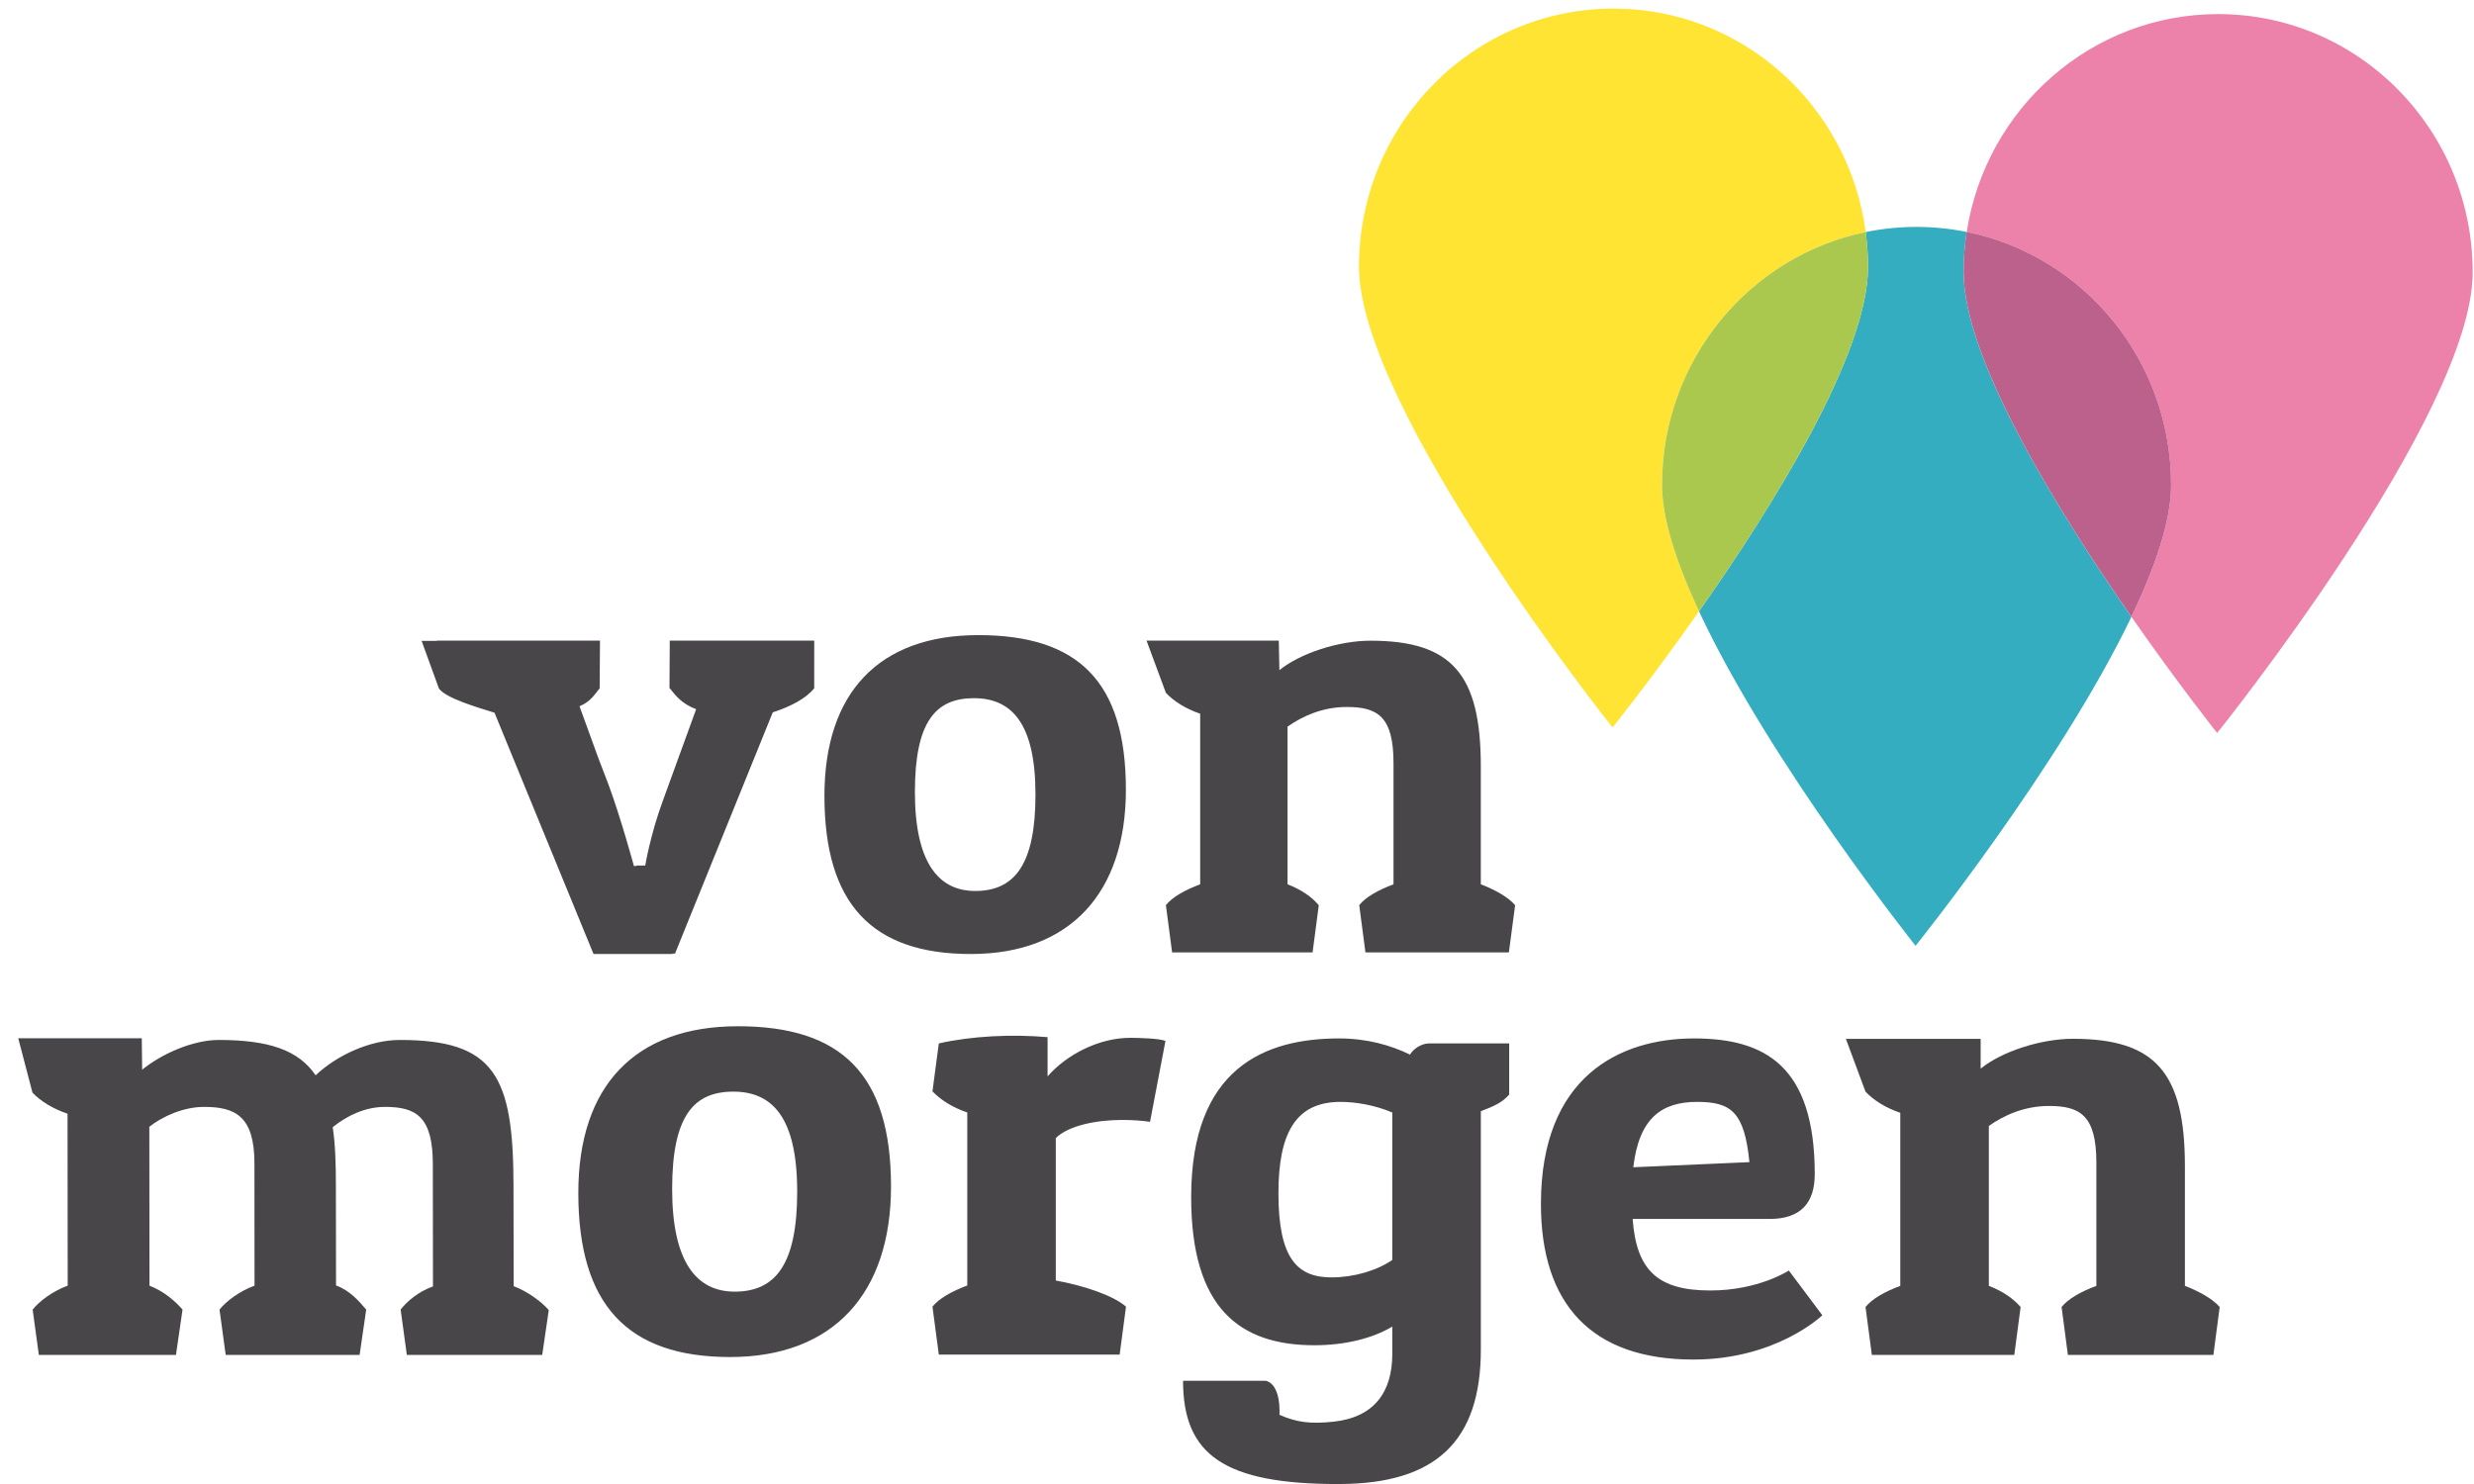 <svg width="120" height="72" viewBox="0 0 120 72" fill="none" xmlns="http://www.w3.org/2000/svg">
<g opacity="0.8">
<path d="M119.935 13.235C119.95 6.317 114.435 0.698 107.616 0.684C101.445 0.671 96.322 5.254 95.394 11.254C101.058 12.402 105.321 17.479 105.307 23.56C105.304 25.28 104.535 27.525 103.383 29.927C105.667 33.207 107.542 35.563 107.542 35.563C107.542 35.563 119.921 20.152 119.935 13.235Z" fill="#E76294"/>
<path d="M95.394 11.254C94.615 11.097 93.811 11.011 92.988 11.009C92.134 11.008 91.3 11.094 90.494 11.26C90.568 11.819 90.609 12.389 90.608 12.968C90.598 17.183 86.002 24.546 82.41 29.66C85.822 36.979 92.914 45.888 92.914 45.888C92.914 45.888 99.902 37.189 103.383 29.928C99.811 24.798 95.235 17.403 95.243 13.184C95.245 12.528 95.296 11.883 95.394 11.254Z" fill="#0098AF"/>
<path d="M95.394 11.251C95.297 11.88 95.245 12.525 95.244 13.182C95.236 17.401 99.811 24.795 103.384 29.925C104.536 27.523 105.304 25.277 105.308 23.557C105.321 17.476 101.058 12.399 95.394 11.251Z" fill="#AB396F"/>
<path d="M90.495 11.259C89.686 5.149 84.536 0.43 78.289 0.417C71.47 0.402 65.931 5.999 65.917 12.917C65.902 19.834 78.216 35.296 78.216 35.296C78.216 35.296 80.107 32.939 82.41 29.66C81.328 27.338 80.612 25.174 80.616 23.509C80.629 17.457 84.869 12.417 90.495 11.259Z" fill="#FFDD00"/>
<path d="M90.495 11.259C84.869 12.417 80.629 17.457 80.616 23.508C80.612 25.174 81.328 27.337 82.41 29.659C86.002 24.545 90.599 17.182 90.608 12.967C90.609 12.388 90.569 11.818 90.495 11.259Z" fill="#94BA21"/>
<path d="M32.602 57.691C32.602 54.144 33.644 52.963 35.572 52.963C37.499 52.963 38.667 54.27 38.667 57.815C38.667 61.331 37.626 62.667 35.634 62.667C33.771 62.667 32.602 61.206 32.602 57.691ZM28.051 57.877C28.051 63.289 30.422 65.84 35.413 65.84C40.438 65.84 43.218 62.729 43.218 57.566C43.218 52.124 40.817 49.791 35.793 49.791C30.8 49.791 28.051 52.682 28.051 57.877ZM39.493 33.39L39.494 31.083L32.486 31.082L32.473 33.376C32.78 33.766 33.066 34.139 33.766 34.409L32.152 38.848C31.544 40.496 31.297 41.994 31.297 41.994H30.872L30.862 42.016H30.748C30.748 42.016 30.126 39.721 29.517 38.072L29.017 36.765L28.109 34.267C28.657 34.028 28.812 33.727 29.086 33.397L29.102 31.082H21.182L21.193 31.093L20.45 31.094L21.291 33.409C21.657 33.89 23.134 34.31 23.986 34.58L28.789 46.286H32.618L32.612 46.266H32.741L37.483 34.56C38.336 34.29 39.128 33.871 39.493 33.39ZM50.225 38.55C50.225 41.939 49.22 43.228 47.3 43.228C45.503 43.228 44.377 41.819 44.377 38.431C44.377 35.012 45.38 33.874 47.239 33.874C49.097 33.874 50.225 35.133 50.225 38.55ZM54.611 38.312C54.611 33.064 52.296 30.814 47.452 30.814C42.639 30.814 39.989 33.603 39.989 38.612C39.989 43.828 42.272 46.286 47.087 46.286C51.93 46.286 54.611 43.289 54.611 38.312ZM56.53 50.503C56.253 50.382 55.23 50.352 54.831 50.352C53.297 50.352 51.733 51.167 50.812 52.224V50.32C49.095 50.17 47.131 50.261 45.536 50.624L45.229 52.949C45.628 53.37 46.21 53.734 46.917 53.975V62.37C46.18 62.641 45.536 63.005 45.229 63.396L45.536 65.72H54.309L54.616 63.396C54.003 62.852 52.56 62.37 51.211 62.128V55.214C51.825 54.61 53.175 54.337 54.432 54.337C54.923 54.337 55.383 54.369 55.782 54.428L56.53 50.503ZM67.532 61.13C66.794 61.644 65.661 61.976 64.587 61.976C62.93 61.976 62.01 61.071 62.01 57.9C62.01 55.032 62.808 53.461 65.016 53.461C65.753 53.461 66.673 53.612 67.532 53.975V61.13ZM71.827 53.914C72.497 53.657 72.877 53.484 73.202 53.105V50.624H71.827H69.312H69.308H69.301L69.303 50.625C68.936 50.629 68.542 50.898 68.391 51.167C67.469 50.714 66.304 50.382 64.954 50.382C61.365 50.382 57.777 51.801 57.777 58.081C57.777 63.486 60.138 65.268 63.758 65.268C65.231 65.268 66.581 64.935 67.532 64.362V65.69C67.532 67.534 66.66 68.767 64.678 68.977C63.579 69.093 62.899 69.015 62.059 68.642C62.059 68.642 62.164 67.173 61.391 66.991H57.383C57.383 70.574 59.364 72.021 64.986 72.001C69.649 71.985 71.827 69.919 71.827 65.479V53.914ZM79.222 56.632C79.498 54.247 80.599 53.46 82.322 53.461C83.948 53.463 84.614 53.933 84.854 56.384L79.222 56.632ZM79.19 59.139H85.846C87.35 59.139 88.024 58.354 88.024 56.965C88.024 51.681 85.571 50.382 82.165 50.382C78.577 50.382 74.742 52.224 74.742 58.413C74.742 63.275 77.196 65.962 82.134 65.962C86.184 65.962 88.391 63.812 88.391 63.812L86.767 61.644C86.767 61.644 85.294 62.611 82.964 62.611C80.448 62.611 79.374 61.674 79.19 59.139Z" fill="#1B181C"/>
<path d="M107.665 63.413C107.327 63.021 106.683 62.659 105.978 62.387V56.588C105.978 52.059 104.567 50.399 100.547 50.399C99.014 50.399 97.112 51.003 96.07 51.848V50.402H89.533L90.486 52.966C90.885 53.389 91.468 53.75 92.172 53.991V62.387C91.437 62.659 90.793 63.021 90.486 63.413L90.793 65.737H97.702L98.009 63.413C97.67 63.021 97.174 62.659 96.468 62.387V54.626C97.204 54.111 98.187 53.659 99.382 53.659C100.886 53.659 101.683 54.111 101.683 56.407V62.387C100.947 62.659 100.302 63.021 99.996 63.413L100.302 65.737H107.359L107.665 63.413Z" fill="#1B181C"/>
<path d="M73.49 43.917C73.158 43.528 72.523 43.173 71.826 42.904V37.188C71.826 32.722 70.435 31.085 66.472 31.085C64.96 31.085 63.084 31.681 62.056 32.514L62.028 31.083H55.613L56.551 33.616C56.944 34.033 57.519 34.389 58.214 34.628V42.904C57.489 43.173 56.853 43.528 56.551 43.917L56.853 46.209H63.666L63.967 43.917C63.635 43.528 63.146 43.173 62.451 42.904V35.254C63.176 34.748 64.143 34.301 65.323 34.301C66.804 34.301 67.591 34.748 67.591 37.01V42.904C66.865 43.173 66.23 43.528 65.929 43.917L66.23 46.209H73.187L73.49 43.917Z" fill="#1B181C"/>
<path d="M19.392 50.456C17.969 50.456 16.361 51.177 15.309 52.171C14.474 50.938 13.02 50.456 10.607 50.456C9.37 50.456 7.854 51.119 6.895 51.9L6.877 50.374H0.885L1.575 53.013C1.978 53.433 2.565 53.794 3.276 54.035L3.284 62.377C2.541 62.646 1.894 63.146 1.584 63.537L1.884 65.737H8.535L8.854 63.537C8.513 63.146 7.961 62.648 7.25 62.379L7.243 54.668C7.891 54.158 8.906 53.704 9.896 53.704C11.412 53.704 12.341 54.156 12.341 56.442L12.346 62.377C11.604 62.646 10.957 63.146 10.648 63.537L10.947 65.737H17.443L17.762 63.537C17.422 63.146 17.012 62.636 16.299 62.365L16.292 57.514C16.292 56.432 16.262 55.5 16.138 54.688C16.85 54.115 17.722 53.704 18.68 53.704C20.196 53.704 20.994 54.194 20.994 56.48L21.001 62.413C20.259 62.684 19.741 63.146 19.433 63.537L19.733 65.737H26.3L26.618 63.561C26.278 63.171 25.625 62.672 24.915 62.401L24.907 57.55C24.907 52.166 23.97 50.456 19.392 50.456Z" fill="#1B181C"/>
</g>
</svg>

